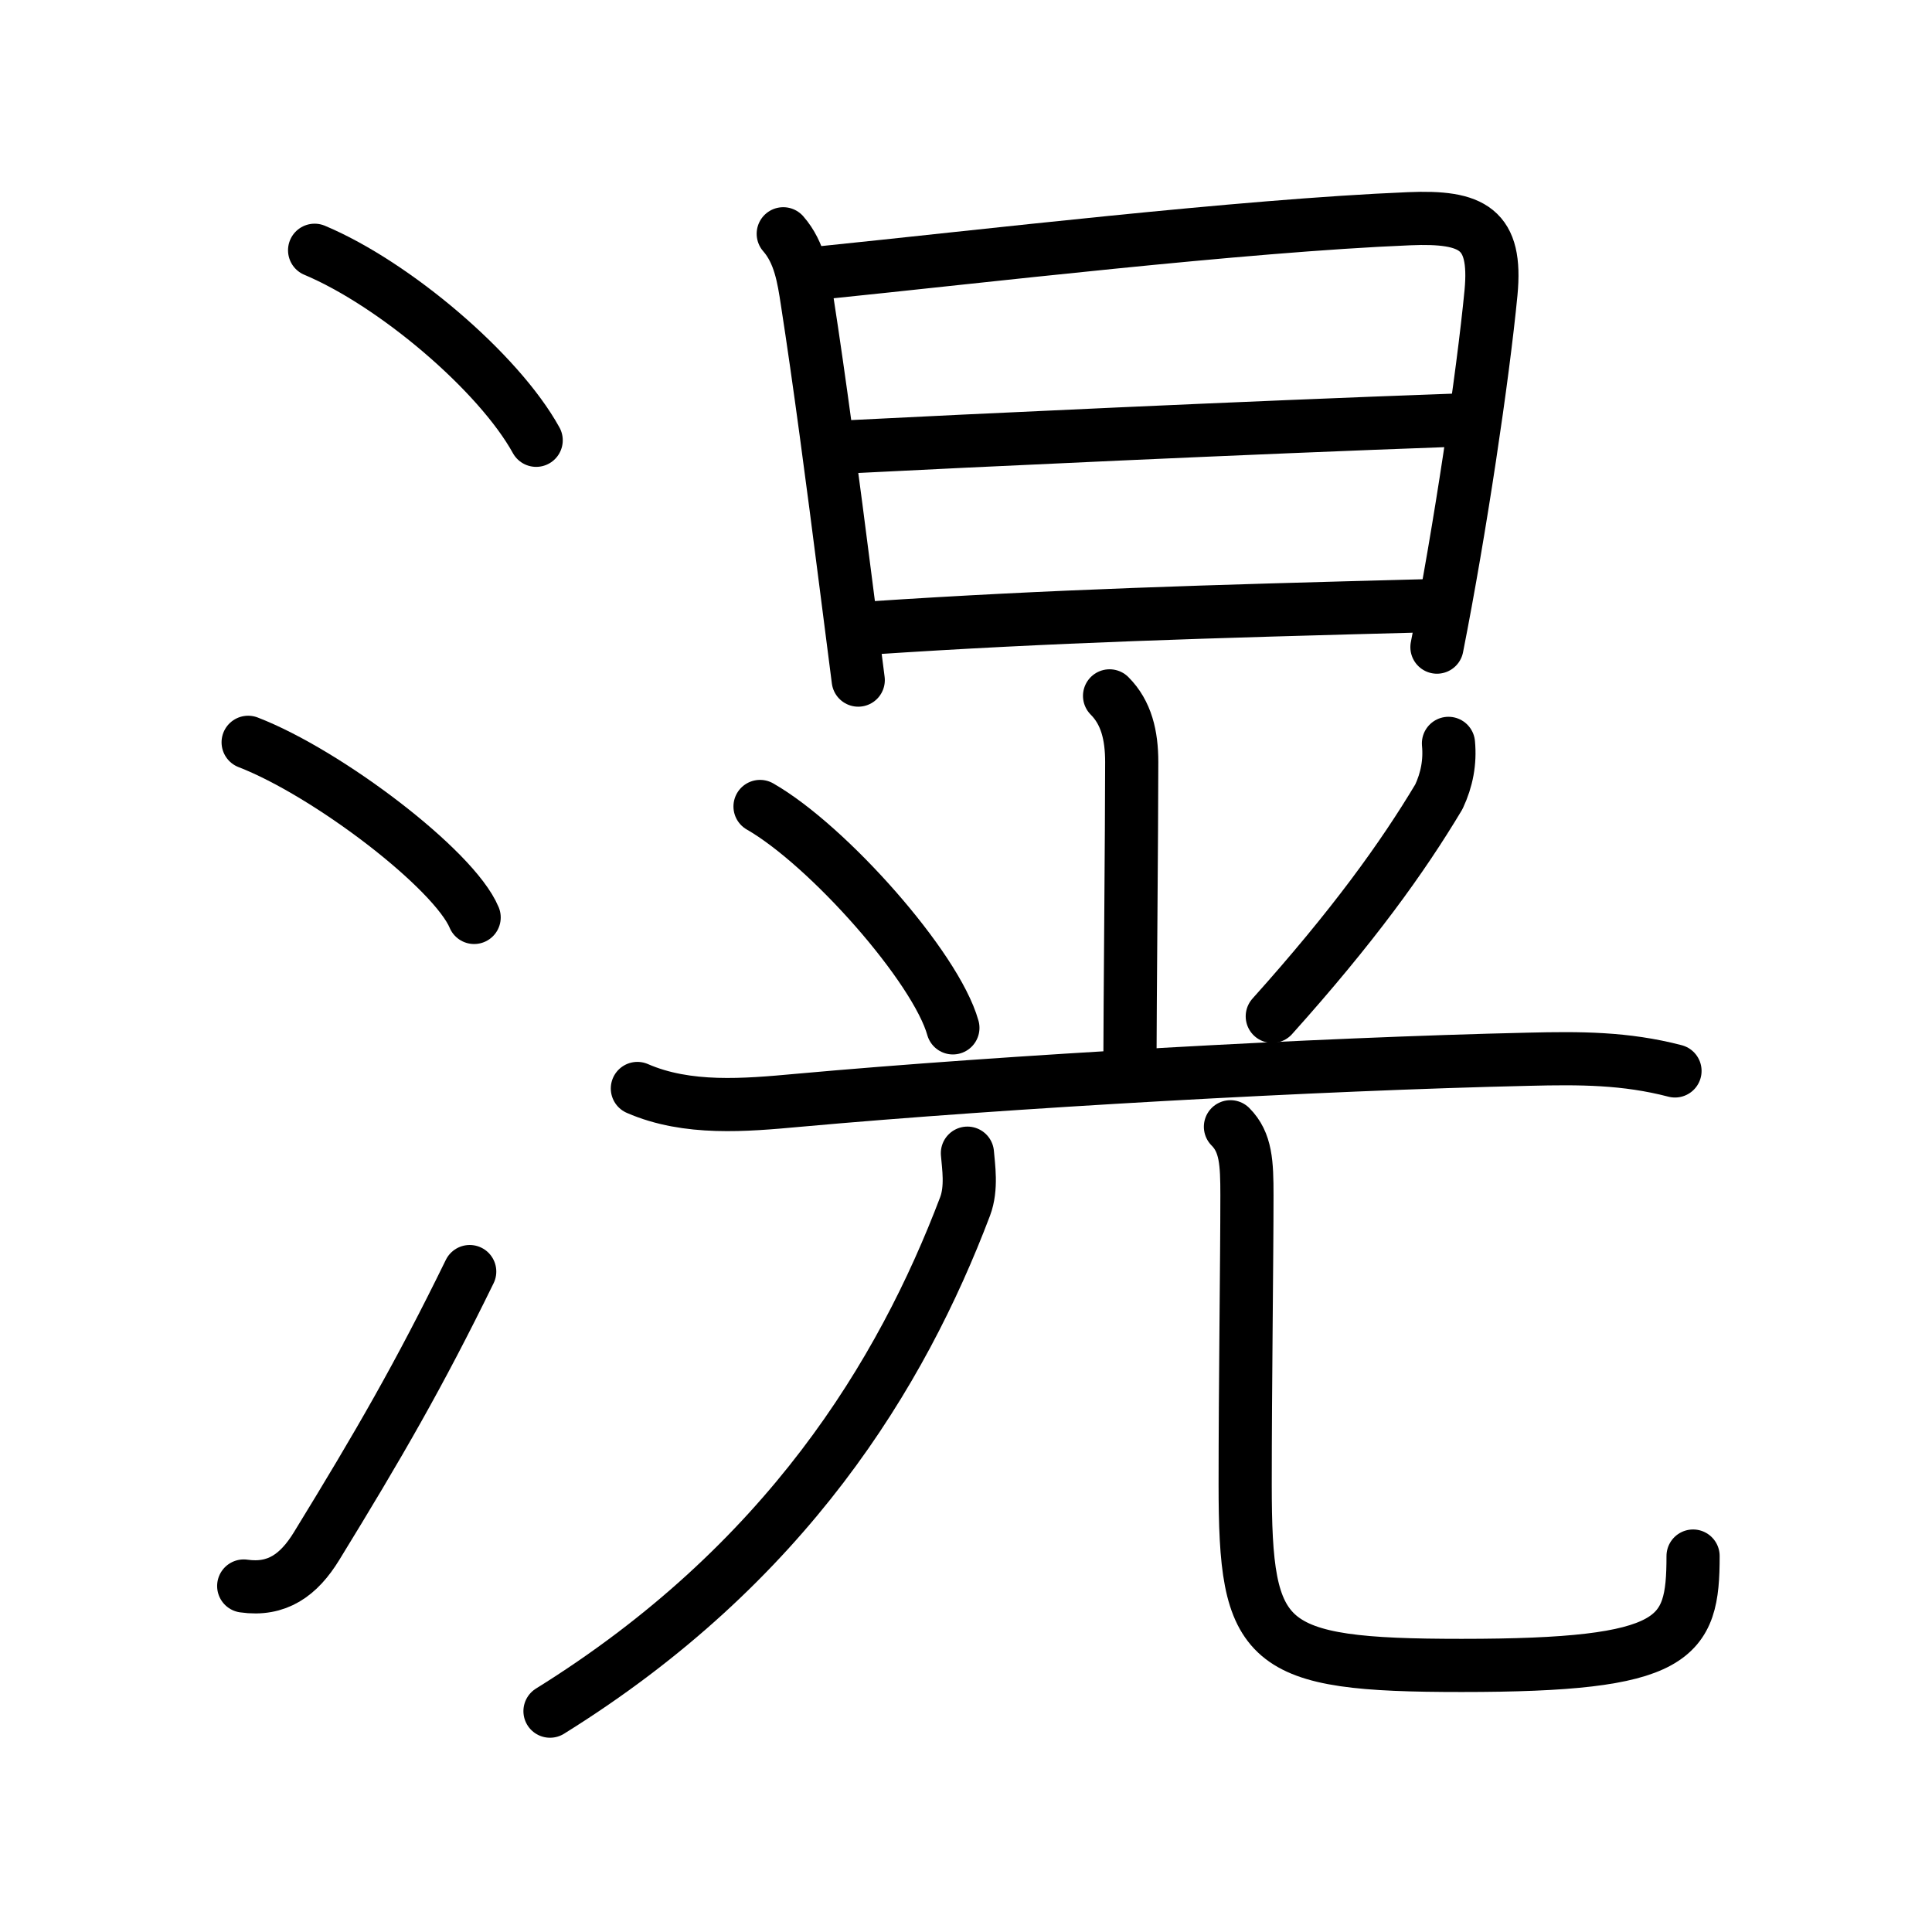 <svg xmlns="http://www.w3.org/2000/svg" width="109" height="109" viewBox="0 0 109 109" style="fill:none;stroke:currentColor;stroke-width:3;stroke-linecap:round;stroke-linejoin:round;">
<path id="kvg:06ec9-s1" d="M17.75,14.12c4.5,1.89,10.38,6.88,12.5,10.72"/>
<path id="kvg:06ec9-s2" d="M14,41.88c4.5,1.74,11.62,7.17,12.75,9.88"/>
<path id="kvg:06ec9-s3" d="M13.75,89.48c1.88,0.27,3.11-0.62,4.11-2.25c3.52-5.74,5.79-9.66,8.64-15.49"/>
<path id="kvg:06ec9-s4" d="M44.19,13.19c0.93,1.06,1.15,2.48,1.35,3.8c0.68,4.38,1.43,10.03,2.19,16c0.23,1.77,0.46,3.58,0.69,5.38"/>
<path id="kvg:06ec9-s5" d="M46.35,15.39c8.85-0.9,23.68-2.66,33.15-3.05c3.6-0.15,4.96,0.57,4.62,4.17c-0.45,4.68-1.74,13.37-3.05,20"/>
<path id="kvg:06ec9-s6" d="M47.86,25.21c6.64-0.34,22.64-1.09,34.09-1.5"/>
<path id="kvg:06ec9-s7" d="M49.11,35.43c10.26-0.68,19.01-0.93,31.18-1.25"/>
<path id="kvg:06ec9-s8" d="M62.6,39.26c0.95,0.95,1.25,2.24,1.25,3.73c0,3.76-0.1,14.31-0.1,16.76"/>
<path id="kvg:06ec9-s9" d="M42.88,45.5c3.84,2.2,9.92,9.06,10.88,12.49"/>
<path id="kvg:06ec9-s10" d="M81.72,41.94c0.1,1.05-0.09,2.05-0.54,3.01c-2.05,3.43-4.85,7.32-9.4,12.39"/>
<path id="kvg:06ec9-s11" d="M35.96,61.41c2.82,1.23,6.09,0.94,9.04,0.67c11.85-1.07,29.34-2.05,41.25-2.32c2.88-0.07,5.45-0.07,8.25,0.66"/>
<path id="kvg:06ec9-s12" d="M54.58,65.06c0.06,0.75,0.26,1.96-0.13,3c-3.58,9.44-10.08,20.19-23.42,28.48"/>
<path id="kvg:06ec9-s13" d="M69.42,63.57c0.88,0.88,0.93,2.05,0.93,3.86c0,3.66-0.1,10.7-0.1,16.32c0,9.12,1,10.21,12.21,10.21c12.17,0,13.06-1.46,13.06-6.17"/>
</svg>